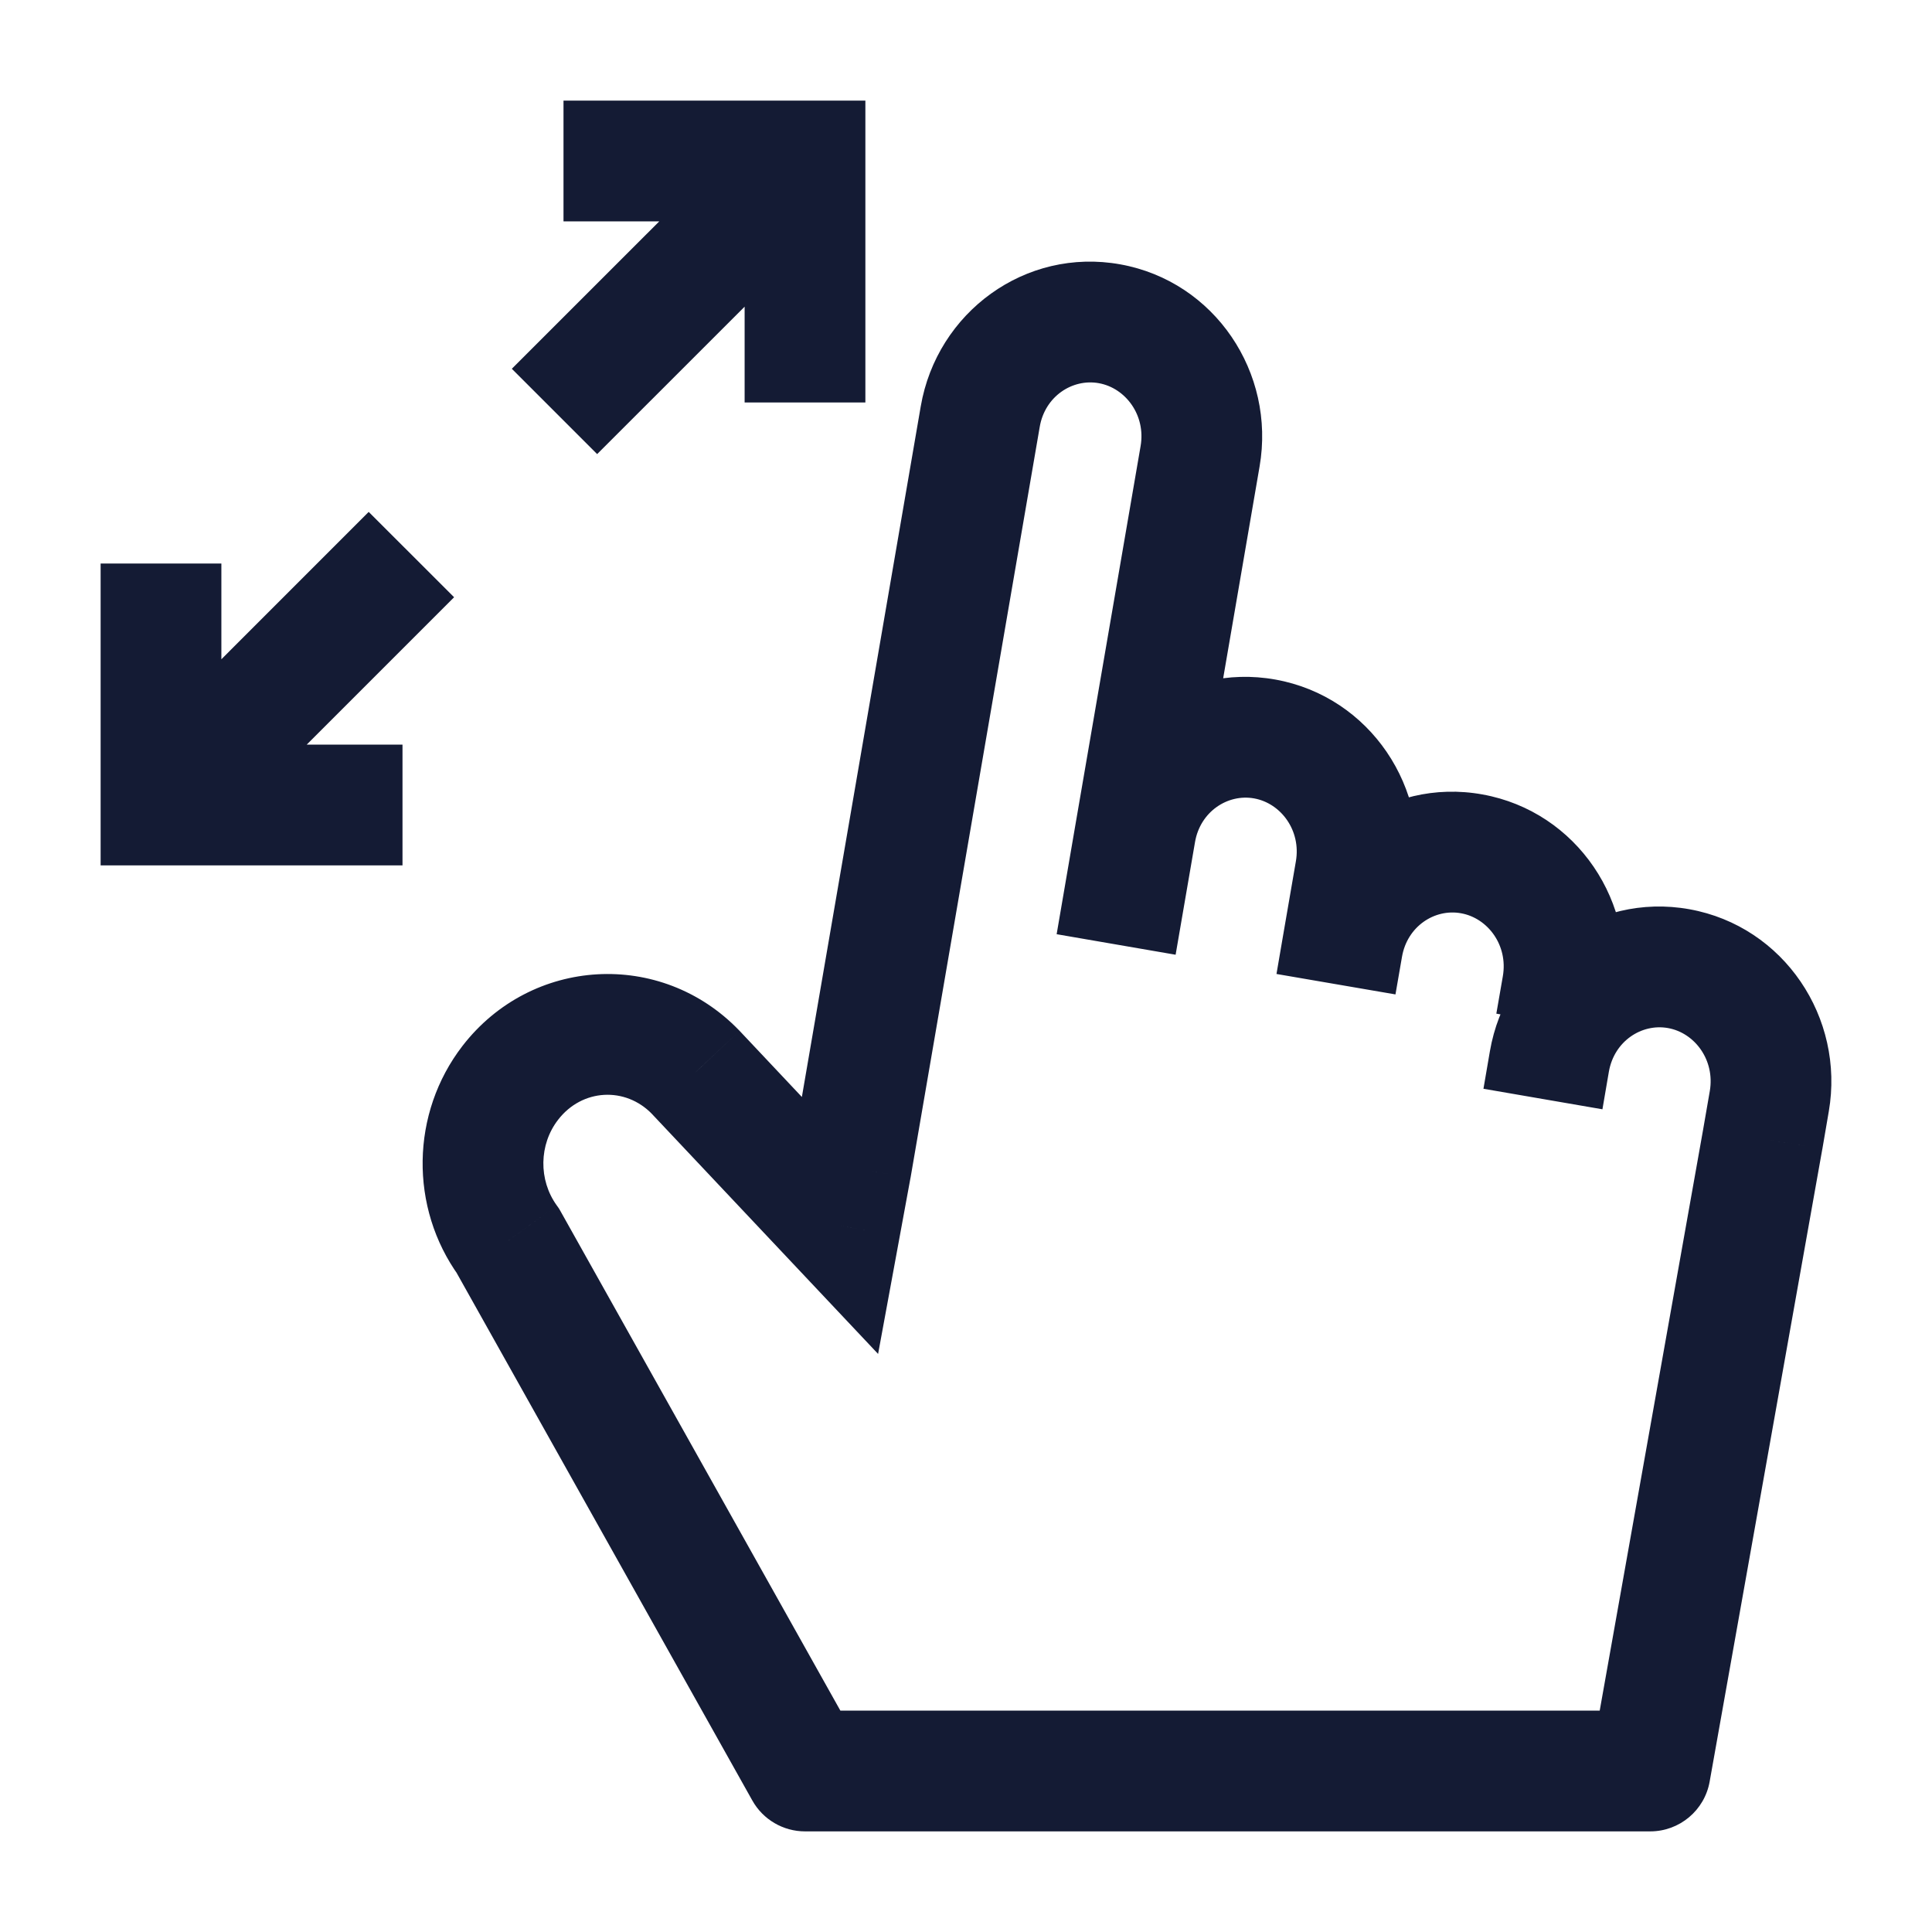 <svg width="24" height="24" viewBox="0 0 24 24" fill="none" xmlns="http://www.w3.org/2000/svg">
<path d="M6.309 15.415L6.964 15.048L6.942 15.01L6.917 14.975L6.309 15.415ZM10 22L9.346 22.367C9.478 22.603 9.729 22.75 10 22.75V22ZM6.339 13.451L5.745 12.993H5.745L6.339 13.451ZM8.641 13.319L9.187 12.805L9.181 12.799L8.641 13.319ZM20.5 22V22.75C20.863 22.75 21.175 22.489 21.238 22.131L20.5 22ZM10.571 14.504L11.309 14.64L11.311 14.631L10.571 14.504ZM12.177 5.175L12.916 5.302V5.302L12.177 5.175ZM14.908 5.668L15.647 5.795V5.795L14.908 5.668ZM14.105 10.333L14.845 10.46V10.46L14.105 10.333ZM16.837 10.826L17.576 10.954V10.954L16.837 10.826ZM16.676 11.759L17.416 11.886V11.886L16.676 11.759ZM15.712 9.18L15.845 8.442H15.845L15.712 9.18ZM19.408 12.253L20.147 12.38V12.38L19.408 12.253ZM19.247 13.186L18.508 13.059V13.059L19.247 13.186ZM21.979 13.679L21.24 13.552V13.552L21.979 13.679ZM21.898 14.146L22.637 14.277L22.638 14.273L21.898 14.146ZM20.854 12.033L20.987 11.295L20.854 12.033ZM10.438 15.227L9.892 15.741L10.908 16.819L11.176 15.363L10.438 15.227ZM5.655 15.781L9.346 22.367L10.654 21.633L6.964 15.048L5.655 15.781ZM5.745 12.993C5.101 13.828 5.084 15.001 5.702 15.854L6.917 14.975C6.688 14.659 6.695 14.217 6.933 13.91L5.745 12.993ZM9.181 12.799C8.209 11.791 6.599 11.887 5.745 12.993L6.933 13.91C7.231 13.523 7.77 13.496 8.101 13.84L9.181 12.799ZM10 22.75H20.5V21.25H10V22.75ZM11.311 14.631L12.916 5.302L11.438 5.047L9.832 14.377L11.311 14.631ZM14.169 5.541L13.366 10.206L14.845 10.46L15.647 5.795L14.169 5.541ZM13.366 10.206L13.126 11.605L14.604 11.86L14.845 10.46L13.366 10.206ZM13.65 4.76C13.983 4.82 14.235 5.158 14.169 5.541L15.647 5.795C15.848 4.632 15.092 3.496 13.917 3.284L13.65 4.76ZM12.916 5.302C12.981 4.923 13.322 4.701 13.65 4.76L13.917 3.284C12.736 3.071 11.639 3.88 11.438 5.047L12.916 5.302ZM16.098 10.699L15.937 11.632L17.416 11.886L17.576 10.954L16.098 10.699ZM15.937 11.632L15.857 12.099L17.335 12.353L17.416 11.886L15.937 11.632ZM15.579 9.918C15.912 9.978 16.164 10.316 16.098 10.699L17.576 10.954C17.776 9.791 17.02 8.654 15.845 8.442L15.579 9.918ZM14.845 10.46C14.91 10.082 15.251 9.859 15.579 9.918L15.845 8.442C14.665 8.229 13.567 9.038 13.366 10.206L14.845 10.46ZM18.669 12.126L18.588 12.592L20.067 12.847L20.147 12.38L18.669 12.126ZM18.15 11.345C18.483 11.405 18.735 11.743 18.669 12.126L20.147 12.38C20.347 11.217 19.591 10.081 18.416 9.869L18.15 11.345ZM17.416 11.886C17.481 11.508 17.821 11.285 18.15 11.345L18.416 9.869C17.236 9.655 16.138 10.465 15.937 11.632L17.416 11.886ZM19.906 13.78L19.986 13.313L18.508 13.059L18.428 13.525L19.906 13.78ZM21.24 13.552L21.159 14.019L22.638 14.273L22.718 13.806L21.24 13.552ZM20.721 12.771C21.054 12.831 21.305 13.169 21.24 13.552L22.718 13.806C22.918 12.644 22.162 11.507 20.987 11.295L20.721 12.771ZM19.986 13.313C20.052 12.934 20.392 12.712 20.721 12.771L20.987 11.295C19.807 11.082 18.709 11.891 18.508 13.059L19.986 13.313ZM10.984 14.713L9.187 12.805L8.095 13.834L9.892 15.741L10.984 14.713ZM9.834 14.368L9.701 15.091L11.176 15.363L11.309 14.64L9.834 14.368ZM21.16 14.014L19.762 21.869L21.238 22.131L22.637 14.277L21.16 14.014Z" fill="#141B34"/>
<path d="M2 10H1.25V10.75H2V10ZM10 2H10.75V1.25H10V2ZM2 10.75H5V9.25H2V10.75ZM1.25 7V10H2.75V7H1.25ZM9.25 2V5H10.75V2H9.25ZM7 2.75H10V1.25H7V2.75ZM7.418 5.641L10.53 2.53L9.47 1.47L6.358 4.581L7.418 5.641ZM2.53 10.53L5.641 7.419L4.58 6.359L1.47 9.47L2.53 10.53Z" fill="#141B34"/>
</svg>

